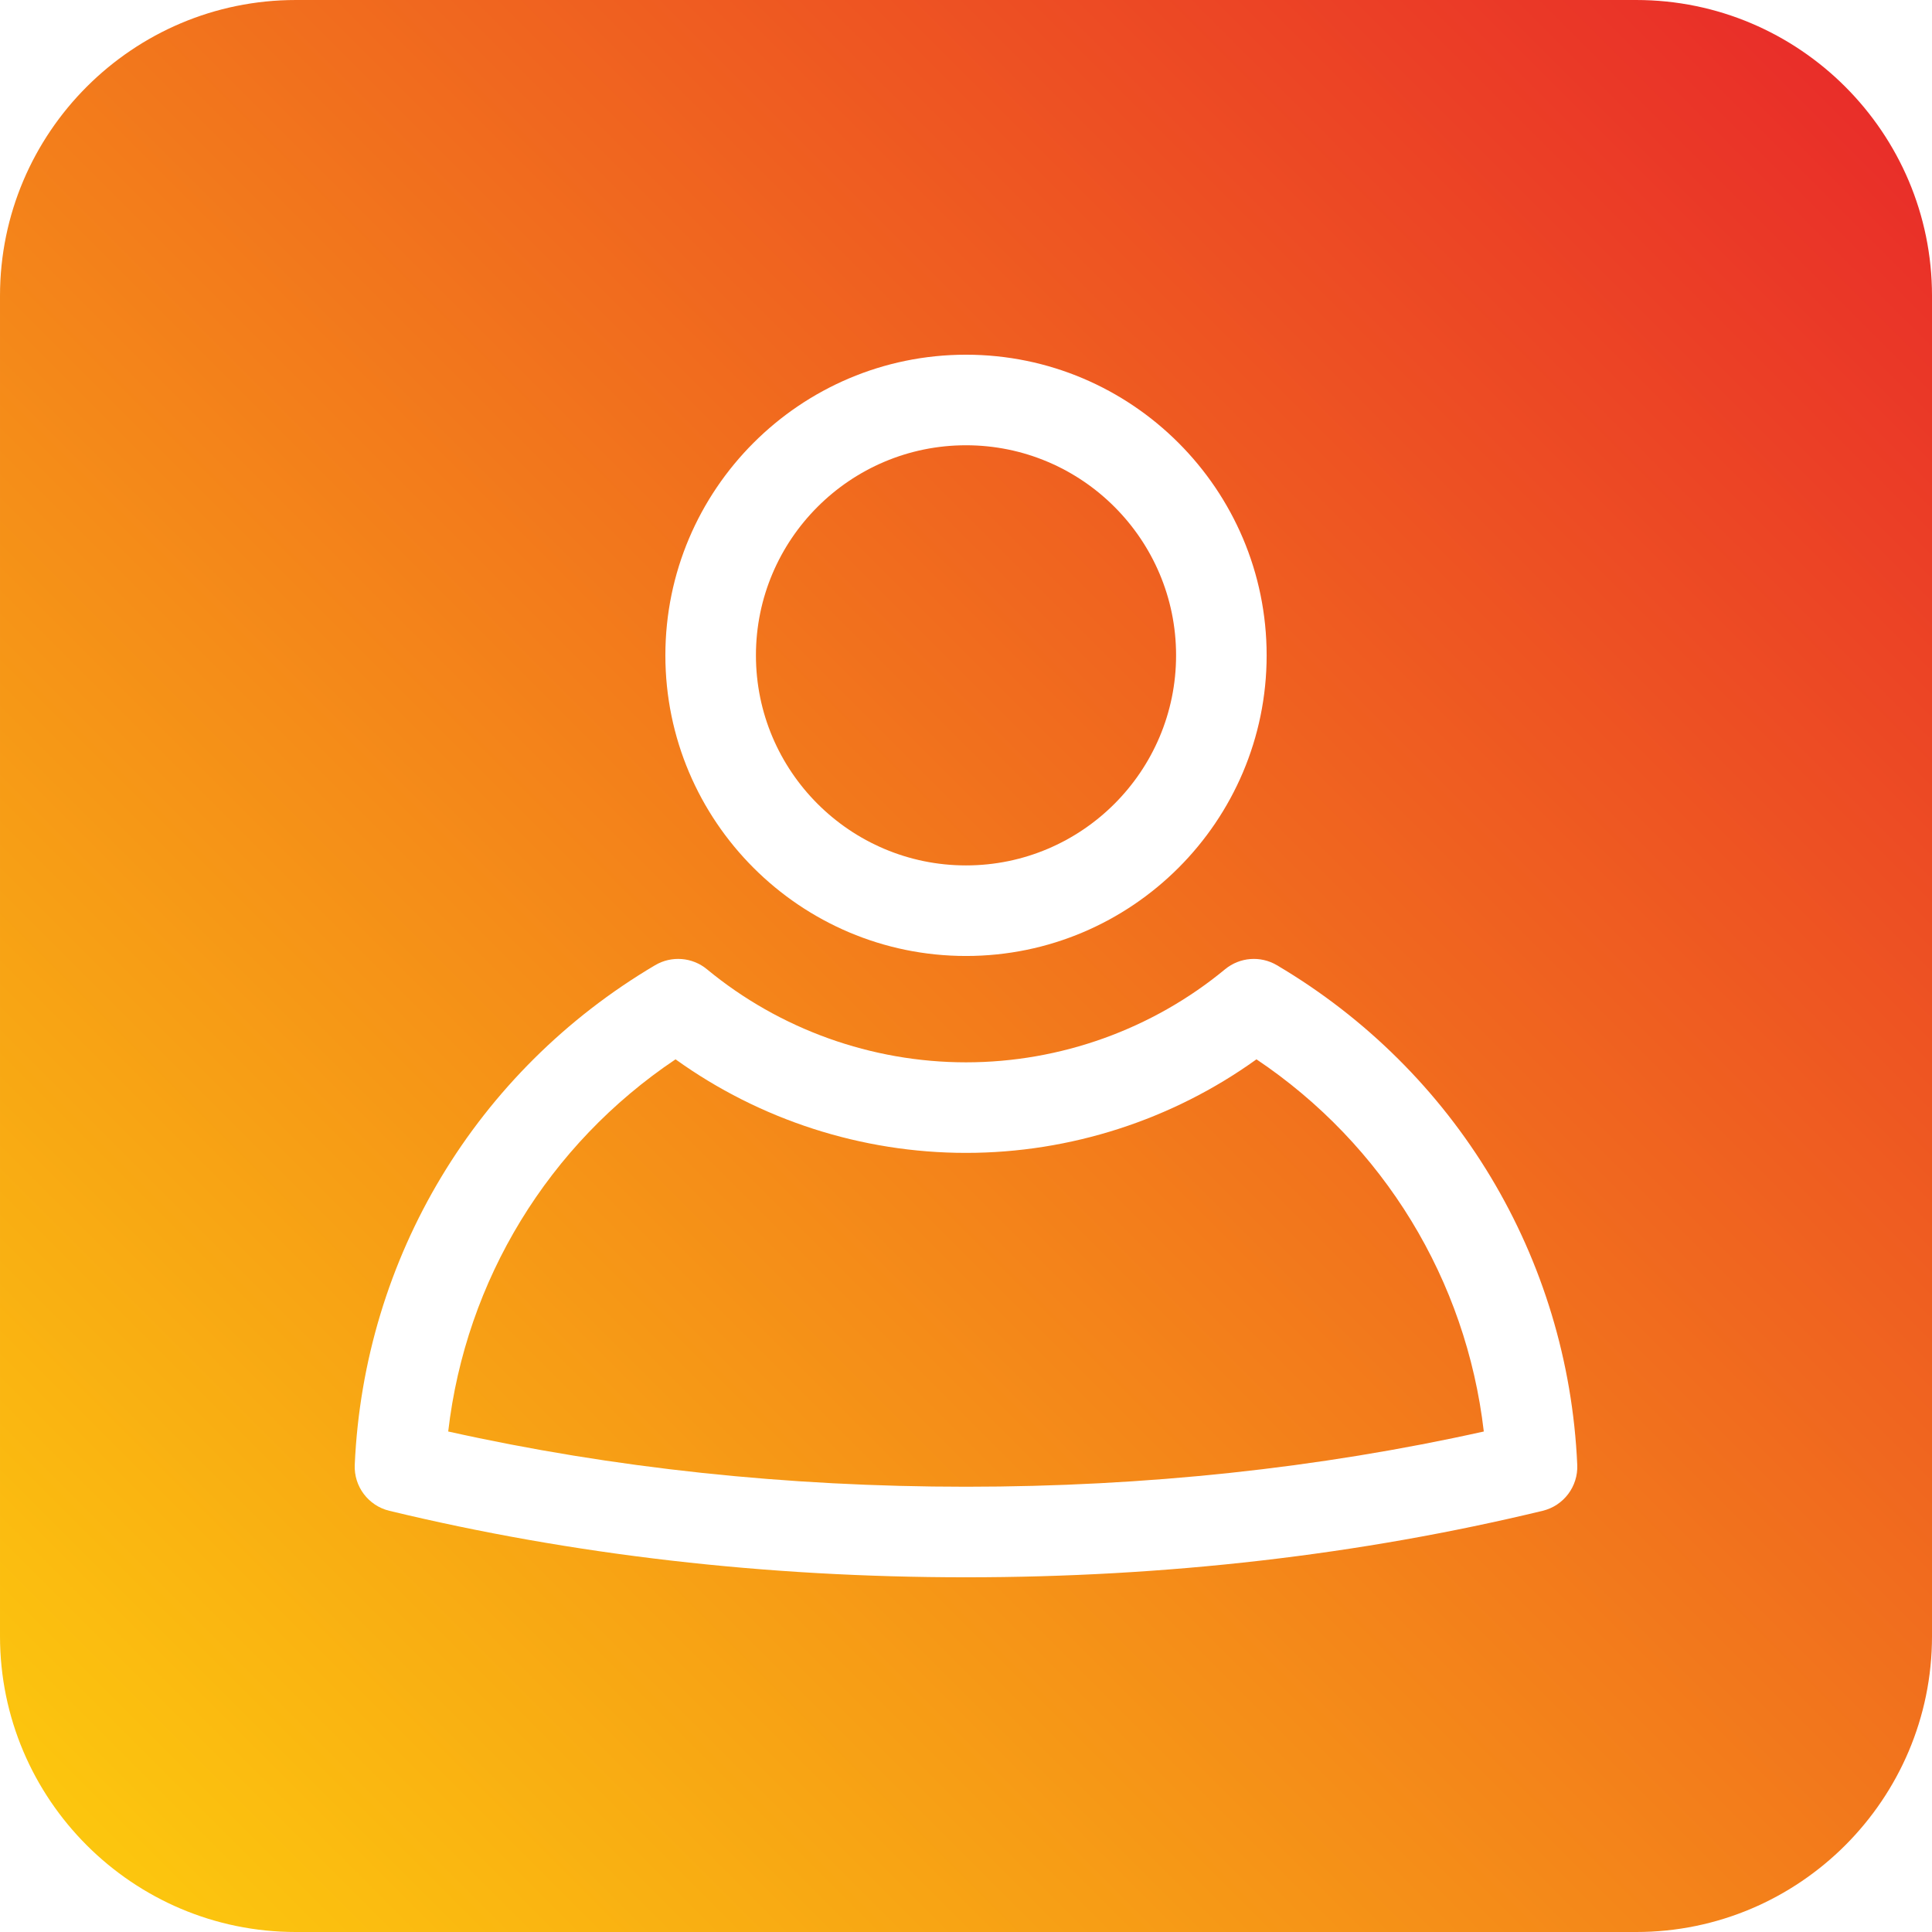 <svg xmlns="http://www.w3.org/2000/svg" version="1.1" xmlns:xlink="http://www.w3.org/1999/xlink" xmlns:svgjs="http://svgjs.com/svgjs" width="512" height="512" x="0" y="0" viewBox="0 0 512 512" style="enable-background:new 0 0 512 512" xml:space="preserve" class=""><g><linearGradient id="SVGID_1_" gradientUnits="userSpaceOnUse" x1="22.987" x2="489.013" y1="489.013" y2="22.987"><stop offset="0" stop-color="#fcc60e"></stop><stop offset="1" stop-color="#e92e29"></stop></linearGradient><path d="m200.33 173.671c0-30.697 24.974-55.671 55.671-55.671s55.672 24.974 55.672 55.671c0 30.698-24.975 55.672-55.672 55.672s-55.671-24.974-55.671-55.672zm132.647 107.063c-22.32 16.043-49.33 24.793-76.976 24.793-27.645 0-54.654-8.75-76.977-24.795-33.69 22.604-55.593 58.505-60.245 98.629 43.642 9.717 89.749 14.639 137.221 14.639s93.579-4.922 137.221-14.639c-4.653-40.124-26.554-76.023-60.244-98.627zm179.023-202.341v355.215c0 43.225-35.167 78.392-78.393 78.392h-355.214c-43.226 0-78.393-35.167-78.393-78.393v-355.214c0-43.226 35.167-78.393 78.393-78.393h355.215c43.225 0 78.392 35.167 78.392 78.393zm-335.67 95.278c0 43.931 35.74 79.672 79.671 79.672 43.932 0 79.672-35.741 79.672-79.672s-35.74-79.671-79.672-79.671c-43.931 0-79.671 35.74-79.671 79.671zm241.658 214.512c-2.434-54.879-32.188-104.371-79.594-132.392-4.354-2.573-9.853-2.142-13.749 1.079-19.249 15.901-43.627 24.658-68.645 24.658-25.017 0-49.396-8.758-68.645-24.659-3.896-3.22-9.396-3.651-13.749-1.079-47.406 28.021-77.162 77.513-79.596 132.393-.254 5.735 3.59 10.848 9.171 12.196 48.409 11.692 99.824 17.621 152.819 17.621s104.41-5.929 152.817-17.621c5.581-1.349 9.425-6.461 9.171-12.196z" fill="url(#SVGID_1_)" data-original="url(#SVGID_1_)"></path></g></svg>
